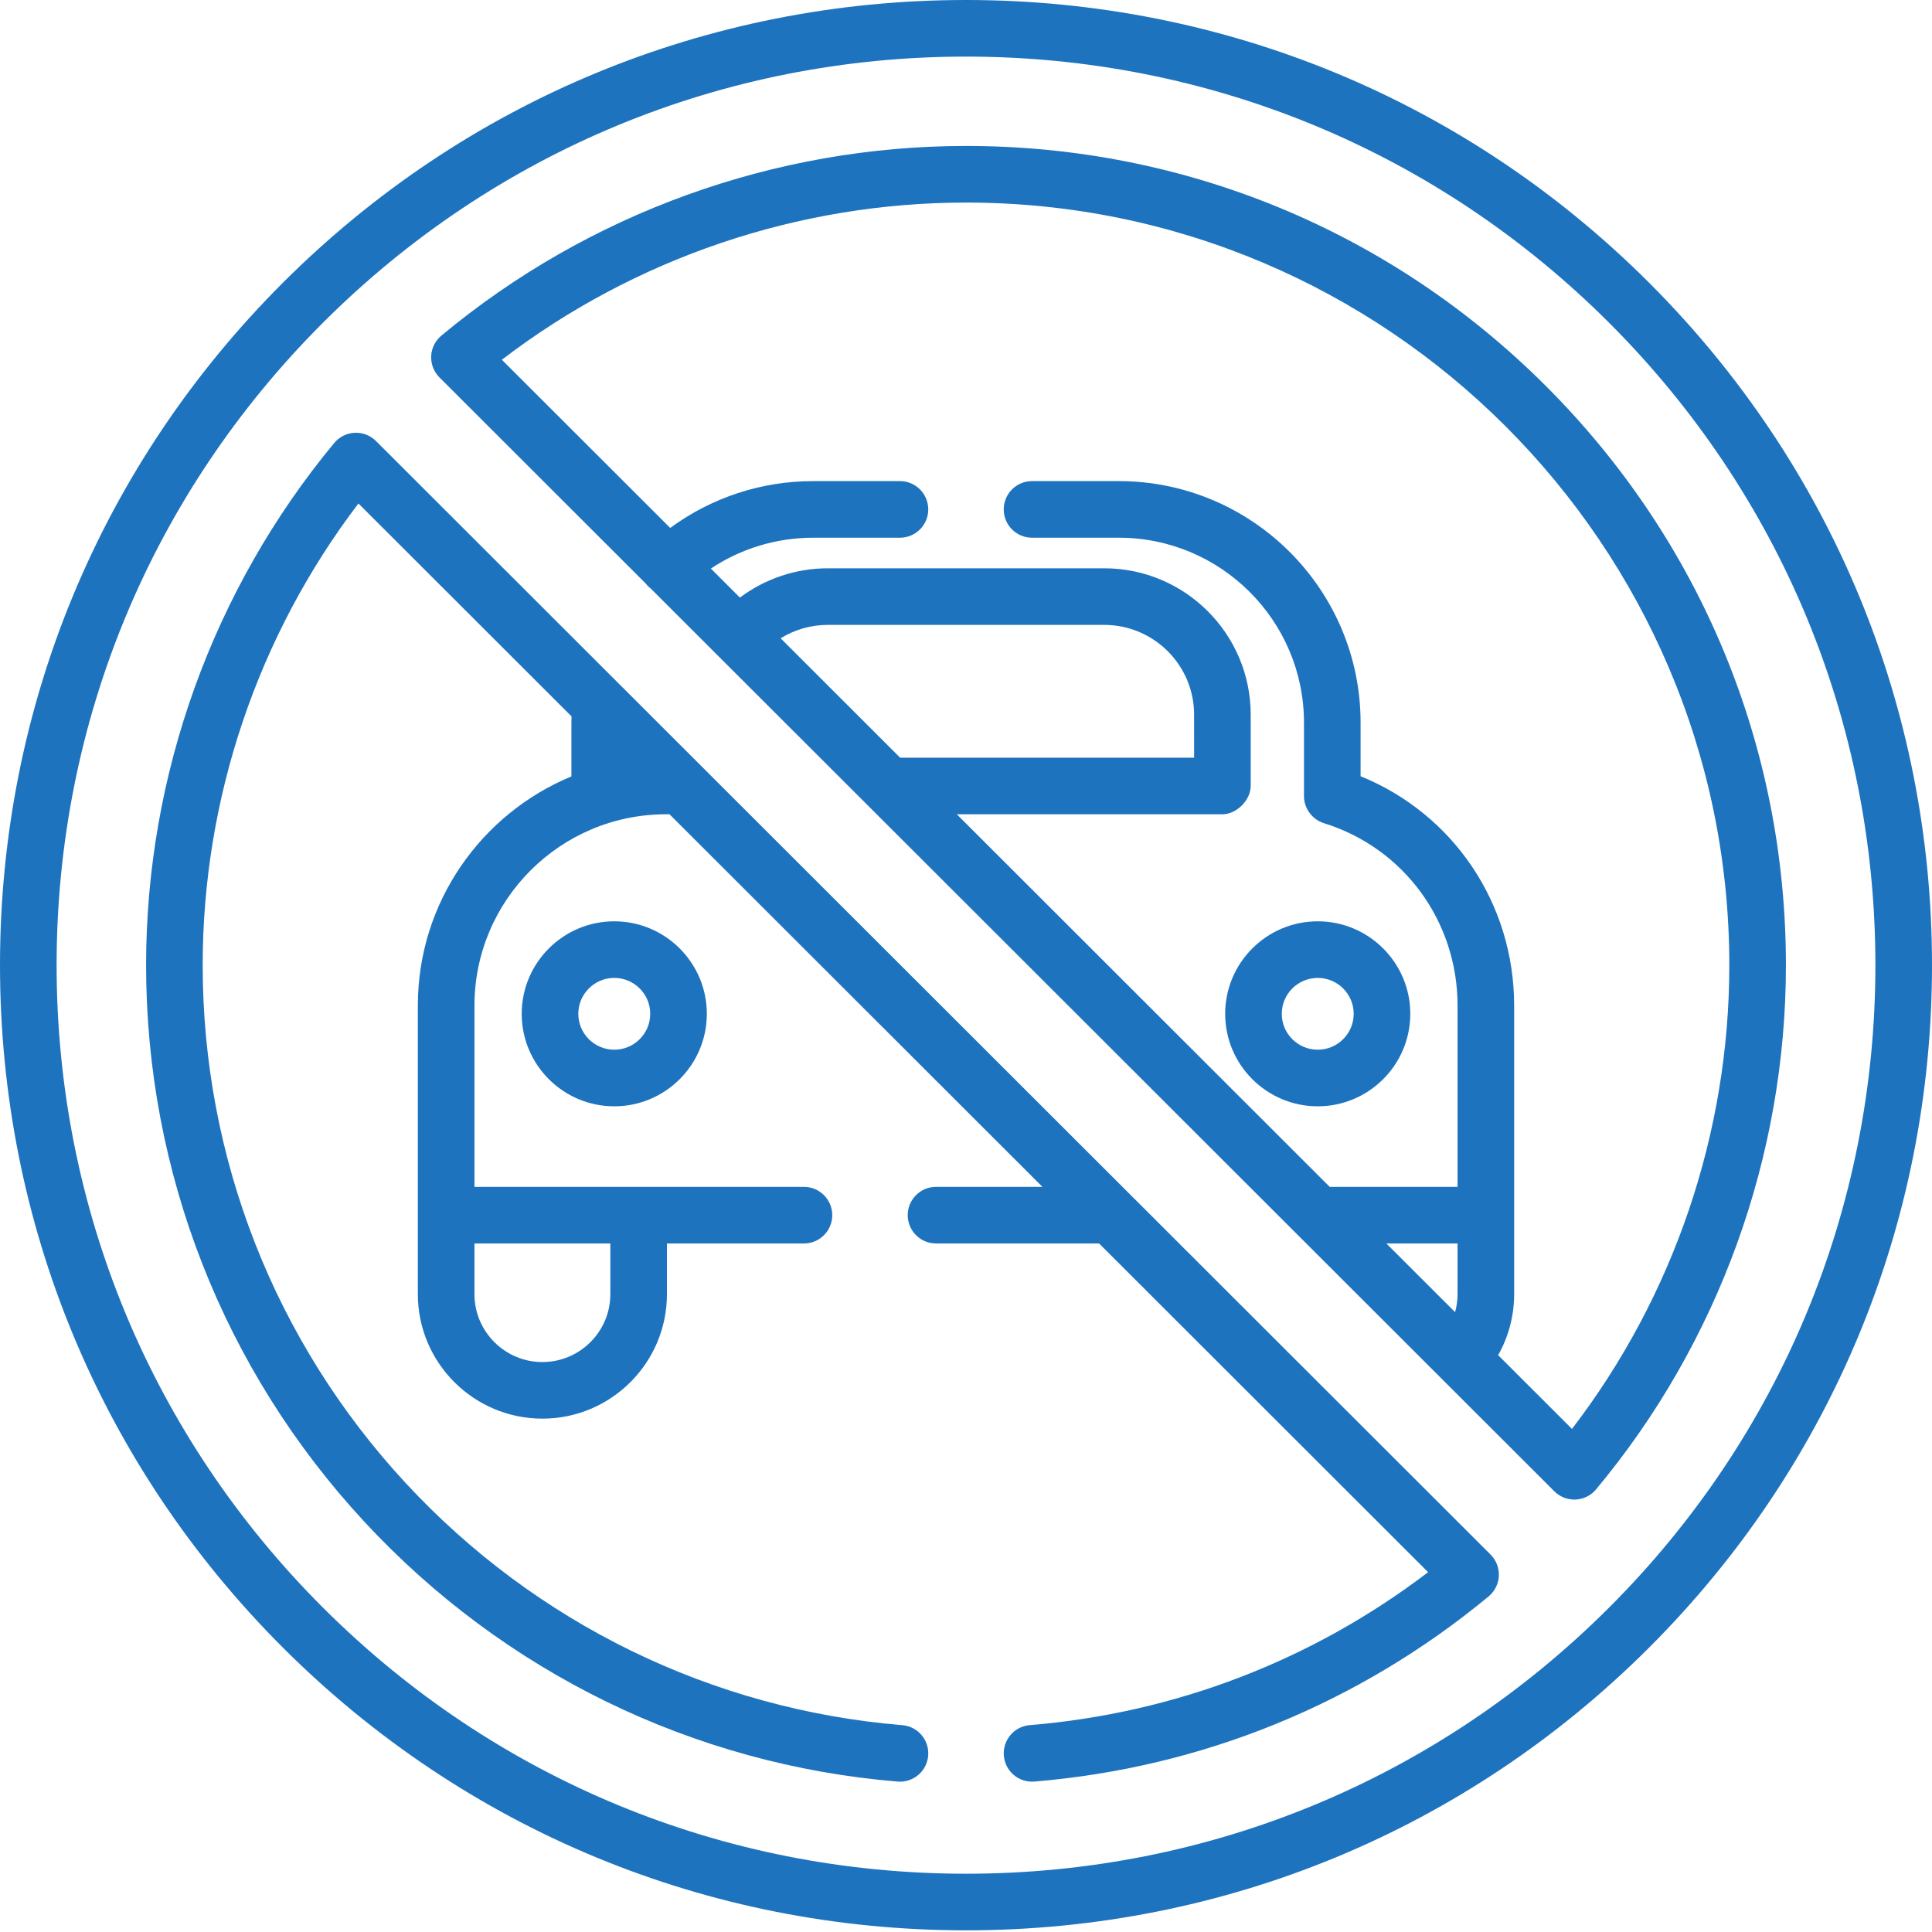 <svg height="512pt" viewBox="0 0 512 512" width="512pt" xmlns="http://www.w3.org/2000/svg">
<path fill="#1e73be" d="m138.258 268.672c0 13.516 11.004 24.512 24.527 24.512 13.527 0 24.531-10.996 24.531-24.512 0-13.52-11.004-24.516-24.531-24.516-13.523 0-24.527 10.996-24.527 24.516zm34.059 0c0 5.246-4.273 9.512-9.531 9.512-5.254 0-9.527-4.266-9.527-9.512s4.273-9.516 9.527-9.516c5.258 0 9.531 4.27 9.531 9.516zm0 0"/>
<path fill="#1e73be" d="m349.215 293.184c13.523 0 24.527-10.996 24.527-24.512 0-13.52-11.004-24.516-24.527-24.516-13.527 0-24.531 10.996-24.531 24.516 0 13.516 11.004 24.512 24.531 24.512zm0-34.027c5.254 0 9.527 4.27 9.527 9.516s-4.273 9.512-9.527 9.512c-5.258 0-9.531-4.266-9.531-9.512s4.273-9.516 9.531-9.516zm0 0"/>
<path fill="#1e73be" d="m299.688 316.742c-.008-.008-.016-.012-.023-.02l-200.02-199.844c-1.492-1.488-3.539-2.277-5.652-2.188-2.105.102-4.074 1.082-5.422 2.707-32.148 38.793-49.855 87.938-49.855 138.383 0 54.832 20.512 107.184 57.762 147.406 37.039 39.996 87.258 64.48 141.406 68.949.211.02.418.023.625.023 3.863 0 7.145-2.965 7.469-6.883.34-4.129-2.73-7.75-6.859-8.09-50.402-4.16-97.152-26.957-131.637-64.191-34.672-37.441-53.766-86.172-53.766-137.215 0-44.199 14.602-87.328 41.273-122.352l56.477 56.426c-.016.555-.035 1.109-.035 1.664v14.242c-23.859 9.863-40.695 33.363-40.695 60.723v76.488c0 18.188 14.809 32.984 33.008 32.984 18.199 0 33.004-14.797 33.004-32.984v-13.438h36.309c4.145 0 7.5-3.355 7.5-7.5 0-4.141-3.355-7.5-7.5-7.5h-87.316v-48.051c0-27.949 22.762-50.688 50.742-50.688h.949l98.828 98.738h-28.199c-4.141 0-7.5 3.359-7.5 7.5 0 4.145 3.359 7.5 7.5 7.5h43.211l87.191 87.117c-30.688 23.379-67.016 37.352-105.578 40.535-4.129.34-7.199 3.961-6.855 8.09.34 4.129 3.965 7.203 8.09 6.859 44.379-3.664 86.008-20.629 120.379-49.066 1.625-1.348 2.609-3.316 2.711-5.43.098-2.109-.699-4.164-2.191-5.656zm-137.941 12.793v13.438c0 9.918-8.078 17.984-18.004 17.984-9.93 0-18.008-8.066-18.008-17.984v-13.438zm0 0"/>
<path fill="#1e73be" d="m409.645 102.262c-41.043-41-95.605-63.582-153.645-63.582-50.734 0-100.113 17.852-139.039 50.27-1.621 1.352-2.598 3.316-2.691 5.426-.098 2.105.699 4.152 2.191 5.645l54.66 54.613c.137.176.281.352.434.516.281.305.586.57.898.816l57.68 57.629c.004.004.012.008.016.012l181.762 181.602c1.406 1.406 3.316 2.195 5.301 2.195.109 0 .227-.004.34-.008 2.102-.098 4.07-1.07 5.418-2.691 32.449-38.891 50.32-88.227 50.32-138.922-.004-57.992-22.605-112.512-63.645-153.52zm-93.195 98.535h-77.902l-31.676-31.648c3.719-2.289 8.035-3.547 12.492-3.547h73.273c13.129 0 23.812 10.672 23.812 23.785zm69.816 142.176c0 1.625-.227 3.223-.648 4.762l-18.215-18.199h18.863zm30.32 35.703-19.559-19.543c2.758-4.898 4.238-10.449 4.238-16.16v-76.488c0-27.043-16.137-50.805-40.695-60.773v-14.195c0-35.301-28.742-64.02-64.066-64.02h-23.004c-4.145 0-7.5 3.359-7.5 7.5 0 4.145 3.355 7.5 7.5 7.5h23.004c27.055 0 49.066 21.992 49.066 49.02v19.43c-.016 3.262 2.176 6.25 5.301 7.207 21.172 6.594 35.395 26.012 35.395 48.332v48.051h-33.875l-98.828-98.742h70.387c3.719 0 7.5-3.723 7.5-7.52v-18.891c0-21.387-17.41-38.781-38.812-38.781h-73.273c-8.465 0-16.621 2.77-23.285 7.762l-7.695-7.691c7.988-5.305 17.375-8.176 27.117-8.176h22.996c4.141 0 7.5-3.355 7.5-7.5 0-4.141-3.359-7.5-7.5-7.5h-22.996c-13.746 0-26.949 4.375-37.891 12.41l-44.613-44.57c35.164-26.922 78.523-41.656 123.004-41.656 111.539 0 202.285 90.66 202.285 202.102 0 44.441-14.754 87.766-41.699 122.895zm0 0"/>
<path fill="#1e73be" d="m437.016 74.914c-48.352-48.309-112.637-74.914-181.016-74.914s-132.664 26.605-181.02 74.914c-48.352 48.309-74.98 112.543-74.98 180.867 0 68.32 26.629 132.555 74.98 180.863 48.355 48.309 112.641 74.914 181.02 74.914s132.664-26.605 181.016-74.914c48.355-48.309 74.984-112.543 74.984-180.863 0-68.324-26.629-132.559-74.984-180.867zm-10.602 351.121c-45.52 45.48-106.039 70.523-170.414 70.523s-124.895-25.043-170.414-70.523c-45.52-45.477-70.586-105.941-70.586-170.254s25.066-124.777 70.586-170.258c45.52-45.477 106.039-70.523 170.414-70.523s124.895 25.047 170.414 70.523c45.52 45.48 70.586 105.945 70.586 170.258s-25.066 124.777-70.586 170.254zm0 0"/></svg>